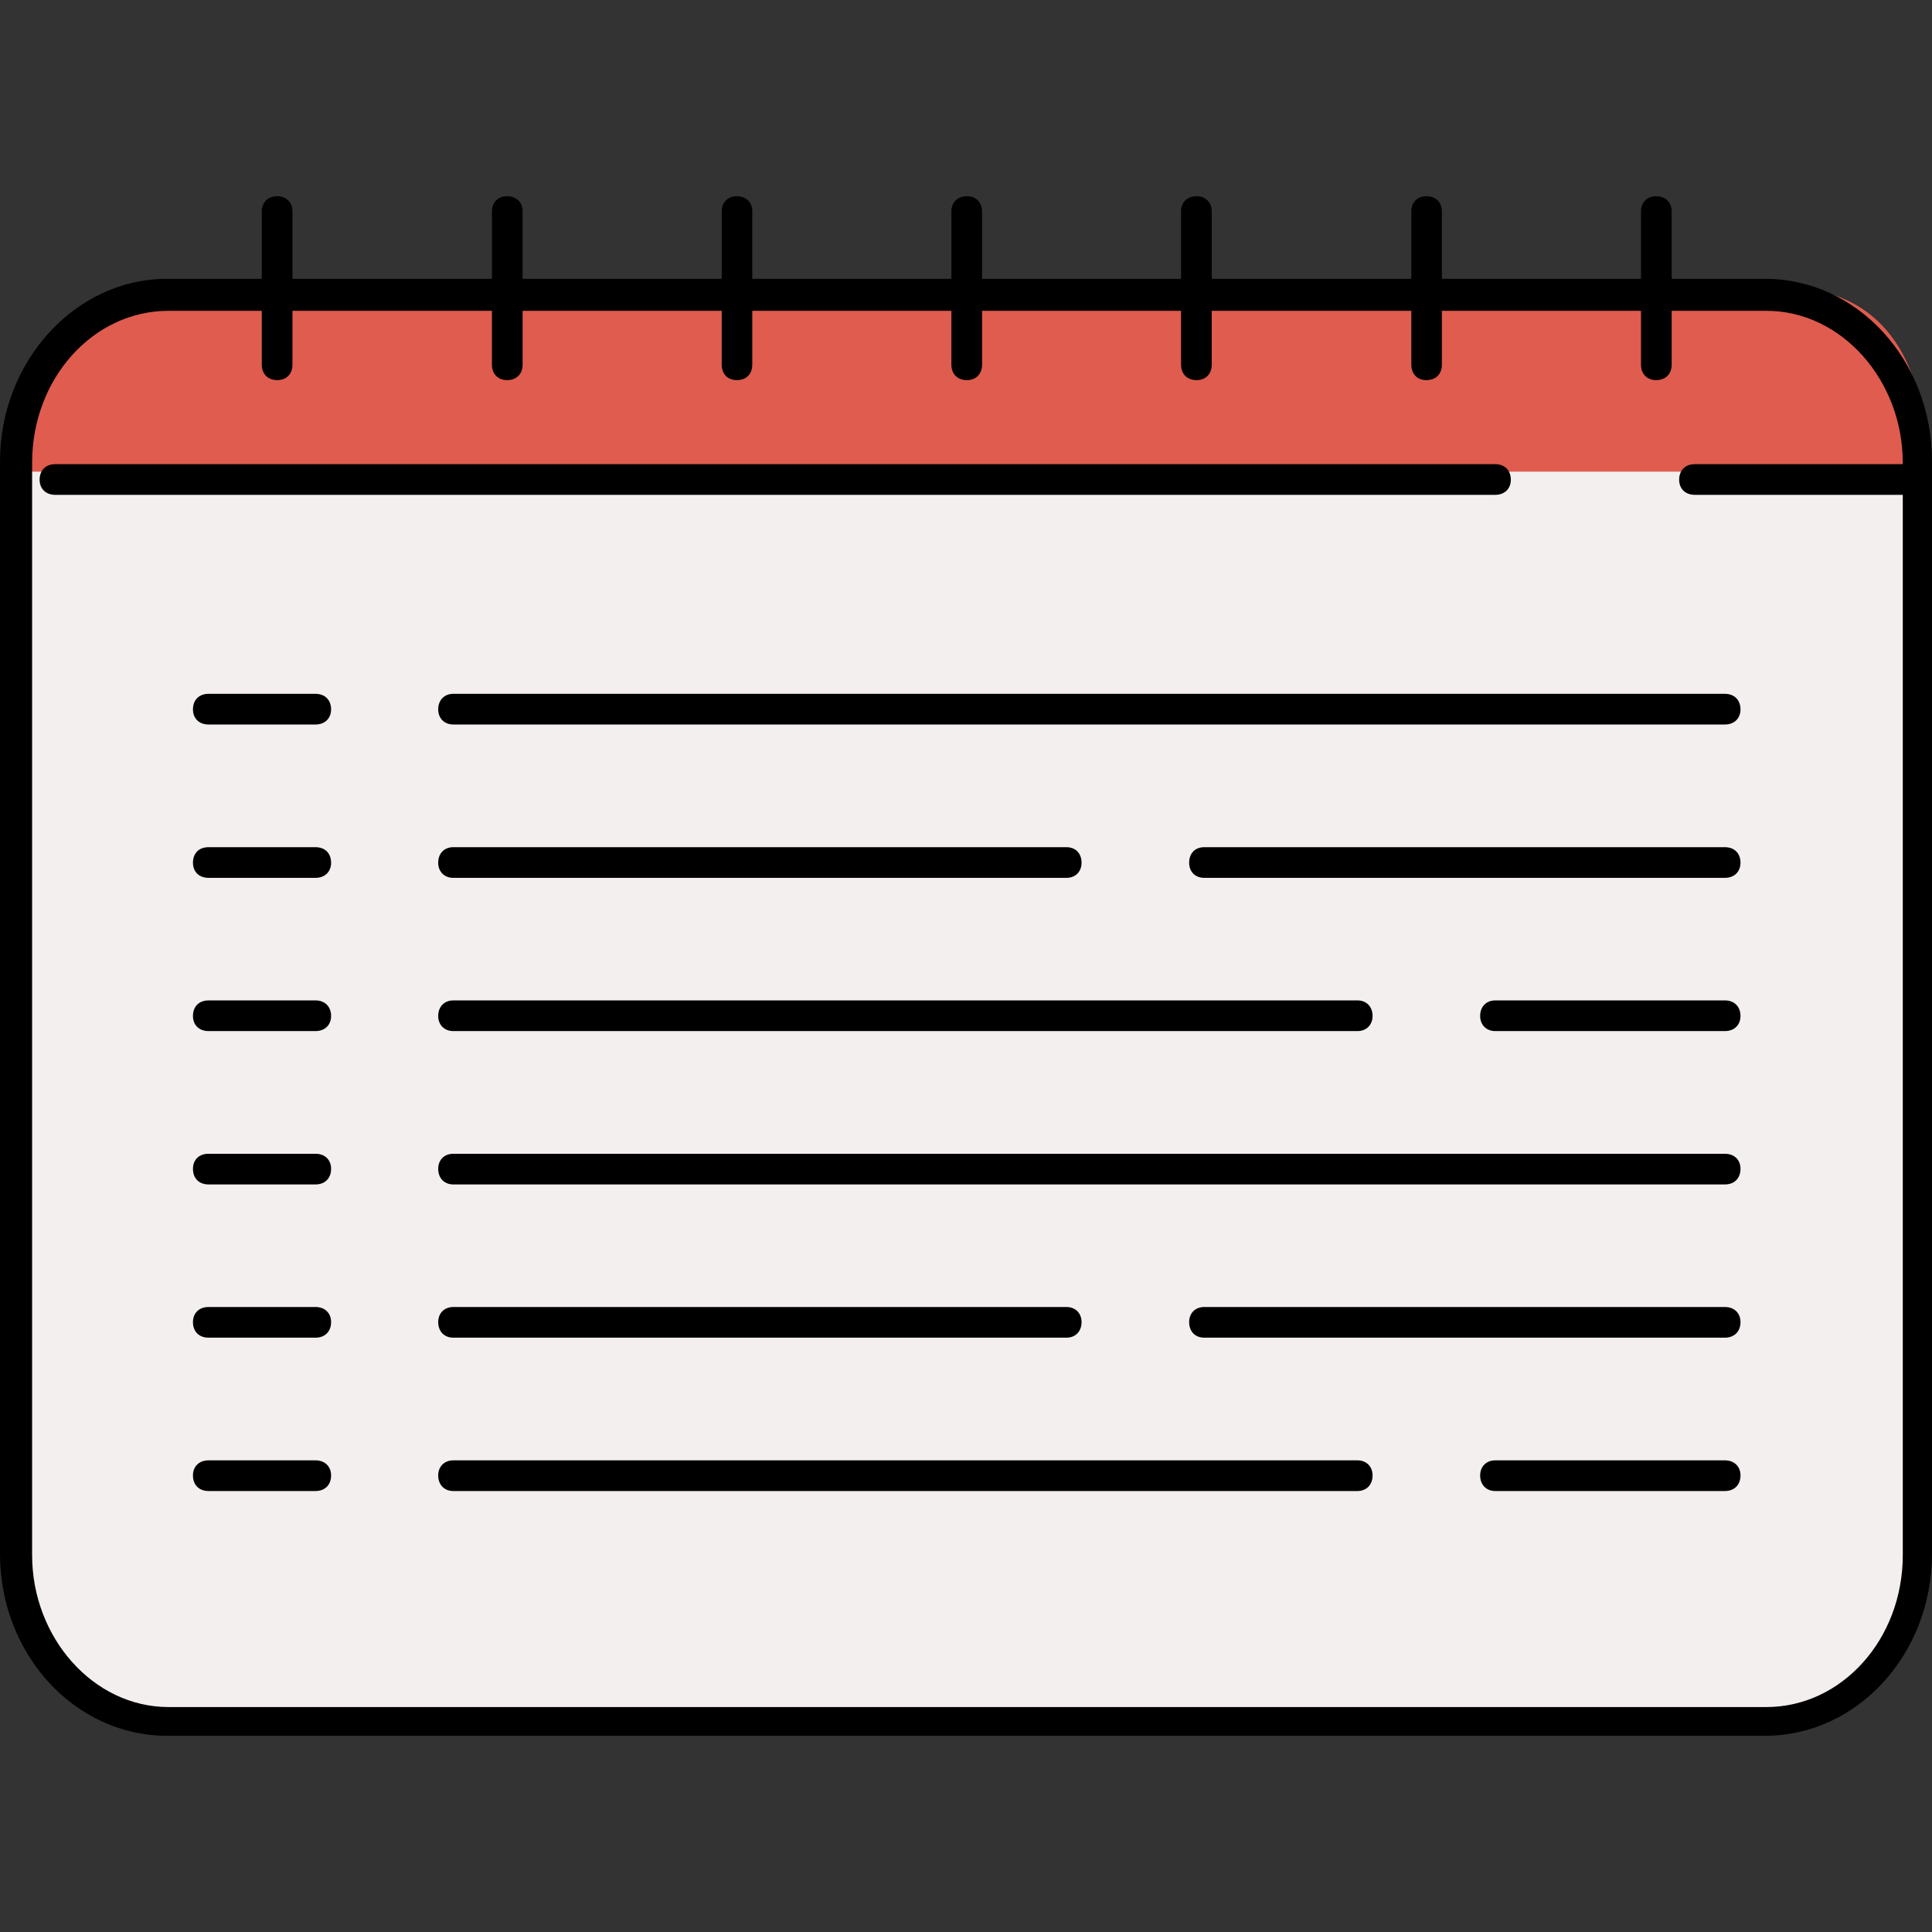 
<svg xmlns="http://www.w3.org/2000/svg" xmlns:xlink="http://www.w3.org/1999/xlink" class="{{ with .class }}{{ . }} {{ end }}icon icon-date" width="16px" height="16px" viewBox="0 0 16 16" version="1.1">
<rect x="0" y="0" width="16" height="16" fill="#333333" stroke="none"/>
<g id="surface1">
<path style=" stroke:none;fill-rule:nonzero;fill:rgb(95.686%,93.725%,93.725%);fill-opacity:1;" d="M 15.809 3.77 C 15.809 3.008 15.25 2.387 14.555 2.387 L 1.32 2.387 C 0.633 2.387 0.062 3.008 0.062 3.77 L 0.062 12.816 C 0.062 13.578 0.621 14.199 1.32 14.199 L 14.555 14.199 C 15.238 14.199 15.809 13.578 15.809 12.816 Z M 15.809 3.77 "/>
<path style=" stroke:none;fill-rule:nonzero;fill:rgb(87.451%,36.078%,30.588%);fill-opacity:1;" d="M 15.938 3.906 L 15.938 3.742 C 15.938 2.98 15.57 2.387 14.809 2.387 L 1.699 2.387 C 0.938 2.387 0.203 2.98 0.203 3.742 L 0.203 3.906 Z M 15.938 3.906 "/>
<path style=" stroke:none;fill-rule:nonzero;fill:rgb(0%,0%,0%);fill-opacity:1;" d="M 14.617 14.375 L 1.383 14.375 C 0.621 14.375 0 13.703 0 12.867 L 0 3.82 C 0 2.996 0.621 2.309 1.383 2.309 L 14.617 2.309 C 15.379 2.309 16 2.98 16 3.82 L 16 12.867 C 16 13.703 15.379 14.375 14.617 14.375 Z M 1.395 2.574 C 0.773 2.574 0.266 3.133 0.266 3.832 L 0.266 12.879 C 0.266 13.562 0.773 14.137 1.395 14.137 L 14.629 14.137 C 15.25 14.137 15.758 13.578 15.758 12.879 L 15.758 3.832 C 15.758 3.148 15.25 2.574 14.629 2.574 Z M 1.395 2.574 "/>
<path style=" stroke:none;fill-rule:nonzero;fill:rgb(0%,0%,0%);fill-opacity:1;" d="M 12.383 4.098 L 0.457 4.098 C 0.379 4.098 0.328 4.047 0.328 3.973 C 0.328 3.895 0.379 3.844 0.457 3.844 L 12.383 3.844 C 12.461 3.844 12.512 3.895 12.512 3.973 C 12.512 4.047 12.461 4.098 12.383 4.098 Z M 12.383 4.098 "/>
<path style=" stroke:none;fill-rule:nonzero;fill:rgb(0%,0%,0%);fill-opacity:1;" d="M 15.809 4.098 L 14.035 4.098 C 13.957 4.098 13.906 4.047 13.906 3.973 C 13.906 3.895 13.957 3.844 14.035 3.844 L 15.809 3.844 C 15.887 3.844 15.938 3.895 15.938 3.973 C 15.938 4.047 15.887 4.098 15.809 4.098 Z M 15.809 4.098 "/>
<path style=" stroke:none;fill-rule:nonzero;fill:rgb(0%,0%,0%);fill-opacity:1;" d="M 2.297 3.148 C 2.219 3.148 2.168 3.098 2.168 3.02 L 2.168 1.75 C 2.168 1.676 2.219 1.625 2.297 1.625 C 2.371 1.625 2.422 1.676 2.422 1.75 L 2.422 3.02 C 2.422 3.098 2.371 3.148 2.297 3.148 Z M 2.297 3.148 "/>
<path style=" stroke:none;fill-rule:nonzero;fill:rgb(0%,0%,0%);fill-opacity:1;" d="M 4.199 3.148 C 4.125 3.148 4.074 3.098 4.074 3.02 L 4.074 1.75 C 4.074 1.676 4.125 1.625 4.199 1.625 C 4.277 1.625 4.328 1.676 4.328 1.75 L 4.328 3.02 C 4.328 3.098 4.277 3.148 4.199 3.148 Z M 4.199 3.148 "/>
<path style=" stroke:none;fill-rule:nonzero;fill:rgb(0%,0%,0%);fill-opacity:1;" d="M 6.102 3.148 C 6.027 3.148 5.977 3.098 5.977 3.02 L 5.977 1.75 C 5.977 1.676 6.027 1.625 6.102 1.625 C 6.18 1.625 6.23 1.676 6.23 1.75 L 6.23 3.02 C 6.23 3.098 6.18 3.148 6.102 3.148 Z M 6.102 3.148 "/>
<path style=" stroke:none;fill-rule:nonzero;fill:rgb(0%,0%,0%);fill-opacity:1;" d="M 8.008 3.148 C 7.93 3.148 7.879 3.098 7.879 3.02 L 7.879 1.75 C 7.879 1.676 7.93 1.625 8.008 1.625 C 8.082 1.625 8.133 1.676 8.133 1.75 L 8.133 3.02 C 8.133 3.098 8.082 3.148 8.008 3.148 Z M 8.008 3.148 "/>
<path style=" stroke:none;fill-rule:nonzero;fill:rgb(0%,0%,0%);fill-opacity:1;" d="M 9.91 3.148 C 9.832 3.148 9.781 3.098 9.781 3.02 L 9.781 1.75 C 9.781 1.676 9.832 1.625 9.91 1.625 C 9.984 1.625 10.035 1.676 10.035 1.75 L 10.035 3.02 C 10.035 3.098 9.984 3.148 9.91 3.148 Z M 9.91 3.148 "/>
<path style=" stroke:none;fill-rule:nonzero;fill:rgb(0%,0%,0%);fill-opacity:1;" d="M 11.812 3.148 C 11.738 3.148 11.688 3.098 11.688 3.02 L 11.688 1.75 C 11.688 1.676 11.738 1.625 11.812 1.625 C 11.891 1.625 11.941 1.676 11.941 1.75 L 11.941 3.02 C 11.941 3.098 11.891 3.148 11.812 3.148 Z M 11.812 3.148 "/>
<path style=" stroke:none;fill-rule:nonzero;fill:rgb(0%,0%,0%);fill-opacity:1;" d="M 13.715 3.148 C 13.641 3.148 13.59 3.098 13.59 3.02 L 13.59 1.75 C 13.59 1.676 13.641 1.625 13.715 1.625 C 13.793 1.625 13.844 1.676 13.844 1.75 L 13.844 3.02 C 13.844 3.098 13.793 3.148 13.715 3.148 Z M 13.715 3.148 "/>
<path style=" stroke:none;fill-rule:nonzero;fill:rgb(0%,0%,0%);fill-opacity:1;" d="M 2.613 6 L 1.727 6 C 1.648 6 1.598 5.949 1.598 5.875 C 1.598 5.797 1.648 5.746 1.727 5.746 L 2.613 5.746 C 2.691 5.746 2.742 5.797 2.742 5.875 C 2.742 5.949 2.691 6 2.613 6 Z M 2.613 6 "/>
<path style=" stroke:none;fill-rule:nonzero;fill:rgb(0%,0%,0%);fill-opacity:1;" d="M 2.613 7.27 L 1.727 7.27 C 1.648 7.27 1.598 7.219 1.598 7.145 C 1.598 7.066 1.648 7.016 1.727 7.016 L 2.613 7.016 C 2.691 7.016 2.742 7.066 2.742 7.145 C 2.742 7.219 2.691 7.27 2.613 7.27 Z M 2.613 7.27 "/>
<path style=" stroke:none;fill-rule:nonzero;fill:rgb(0%,0%,0%);fill-opacity:1;" d="M 2.613 8.539 L 1.727 8.539 C 1.648 8.539 1.598 8.488 1.598 8.414 C 1.598 8.336 1.648 8.285 1.727 8.285 L 2.613 8.285 C 2.691 8.285 2.742 8.336 2.742 8.414 C 2.742 8.488 2.691 8.539 2.613 8.539 Z M 2.613 8.539 "/>
<path style=" stroke:none;fill-rule:nonzero;fill:rgb(0%,0%,0%);fill-opacity:1;" d="M 2.613 9.809 L 1.727 9.809 C 1.648 9.809 1.598 9.758 1.598 9.68 C 1.598 9.605 1.648 9.555 1.727 9.555 L 2.613 9.555 C 2.691 9.555 2.742 9.605 2.742 9.68 C 2.742 9.758 2.691 9.809 2.613 9.809 Z M 2.613 9.809 "/>
<path style=" stroke:none;fill-rule:nonzero;fill:rgb(0%,0%,0%);fill-opacity:1;" d="M 2.613 11.078 L 1.727 11.078 C 1.648 11.078 1.598 11.027 1.598 10.949 C 1.598 10.875 1.648 10.824 1.727 10.824 L 2.613 10.824 C 2.691 10.824 2.742 10.875 2.742 10.949 C 2.742 11.027 2.691 11.078 2.613 11.078 Z M 2.613 11.078 "/>
<path style=" stroke:none;fill-rule:nonzero;fill:rgb(0%,0%,0%);fill-opacity:1;" d="M 2.613 12.348 L 1.727 12.348 C 1.648 12.348 1.598 12.297 1.598 12.219 C 1.598 12.145 1.648 12.094 1.727 12.094 L 2.613 12.094 C 2.691 12.094 2.742 12.145 2.742 12.219 C 2.742 12.297 2.691 12.348 2.613 12.348 Z M 2.613 12.348 "/>
<path style=" stroke:none;fill-rule:nonzero;fill:rgb(0%,0%,0%);fill-opacity:1;" d="M 14.285 6 L 3.754 6 C 3.68 6 3.629 5.949 3.629 5.875 C 3.629 5.797 3.68 5.746 3.754 5.746 L 14.285 5.746 C 14.363 5.746 14.414 5.797 14.414 5.875 C 14.414 5.949 14.363 6 14.285 6 Z M 14.285 6 "/>
<path style=" stroke:none;fill-rule:nonzero;fill:rgb(0%,0%,0%);fill-opacity:1;" d="M 8.832 7.27 L 3.754 7.27 C 3.68 7.27 3.629 7.219 3.629 7.145 C 3.629 7.066 3.68 7.016 3.754 7.016 L 8.832 7.016 C 8.906 7.016 8.957 7.066 8.957 7.145 C 8.957 7.219 8.906 7.27 8.832 7.27 Z M 8.832 7.27 "/>
<path style=" stroke:none;fill-rule:nonzero;fill:rgb(0%,0%,0%);fill-opacity:1;" d="M 14.285 7.27 L 9.973 7.27 C 9.898 7.27 9.848 7.219 9.848 7.145 C 9.848 7.066 9.898 7.016 9.973 7.016 L 14.285 7.016 C 14.363 7.016 14.414 7.066 14.414 7.145 C 14.414 7.219 14.363 7.27 14.285 7.27 Z M 14.285 7.27 "/>
<path style=" stroke:none;fill-rule:nonzero;fill:rgb(0%,0%,0%);fill-opacity:1;" d="M 14.285 8.539 L 12.383 8.539 C 12.309 8.539 12.258 8.488 12.258 8.414 C 12.258 8.336 12.309 8.285 12.383 8.285 L 14.285 8.285 C 14.363 8.285 14.414 8.336 14.414 8.414 C 14.414 8.488 14.363 8.539 14.285 8.539 Z M 14.285 8.539 "/>
<path style=" stroke:none;fill-rule:nonzero;fill:rgb(0%,0%,0%);fill-opacity:1;" d="M 11.242 8.539 L 3.754 8.539 C 3.68 8.539 3.629 8.488 3.629 8.414 C 3.629 8.336 3.68 8.285 3.754 8.285 L 11.242 8.285 C 11.316 8.285 11.367 8.336 11.367 8.414 C 11.367 8.488 11.316 8.539 11.242 8.539 Z M 11.242 8.539 "/>
<path style=" stroke:none;fill-rule:nonzero;fill:rgb(0%,0%,0%);fill-opacity:1;" d="M 14.285 9.809 L 3.754 9.809 C 3.68 9.809 3.629 9.758 3.629 9.68 C 3.629 9.605 3.68 9.555 3.754 9.555 L 14.285 9.555 C 14.363 9.555 14.414 9.605 14.414 9.68 C 14.414 9.758 14.363 9.809 14.285 9.809 Z M 14.285 9.809 "/>
<path style=" stroke:none;fill-rule:nonzero;fill:rgb(0%,0%,0%);fill-opacity:1;" d="M 8.832 11.078 L 3.754 11.078 C 3.68 11.078 3.629 11.027 3.629 10.949 C 3.629 10.875 3.68 10.824 3.754 10.824 L 8.832 10.824 C 8.906 10.824 8.957 10.875 8.957 10.949 C 8.957 11.027 8.906 11.078 8.832 11.078 Z M 8.832 11.078 "/>
<path style=" stroke:none;fill-rule:nonzero;fill:rgb(0%,0%,0%);fill-opacity:1;" d="M 14.285 11.078 L 9.973 11.078 C 9.898 11.078 9.848 11.027 9.848 10.949 C 9.848 10.875 9.898 10.824 9.973 10.824 L 14.285 10.824 C 14.363 10.824 14.414 10.875 14.414 10.949 C 14.414 11.027 14.363 11.078 14.285 11.078 Z M 14.285 11.078 "/>
<path style=" stroke:none;fill-rule:nonzero;fill:rgb(0%,0%,0%);fill-opacity:1;" d="M 14.285 12.348 L 12.383 12.348 C 12.309 12.348 12.258 12.297 12.258 12.219 C 12.258 12.145 12.309 12.094 12.383 12.094 L 14.285 12.094 C 14.363 12.094 14.414 12.145 14.414 12.219 C 14.414 12.297 14.363 12.348 14.285 12.348 Z M 14.285 12.348 "/>
<path style=" stroke:none;fill-rule:nonzero;fill:rgb(0%,0%,0%);fill-opacity:1;" d="M 11.242 12.348 L 3.754 12.348 C 3.68 12.348 3.629 12.297 3.629 12.219 C 3.629 12.145 3.68 12.094 3.754 12.094 L 11.242 12.094 C 11.316 12.094 11.367 12.145 11.367 12.219 C 11.367 12.297 11.316 12.348 11.242 12.348 Z M 11.242 12.348 "/>
</g>
</svg>

